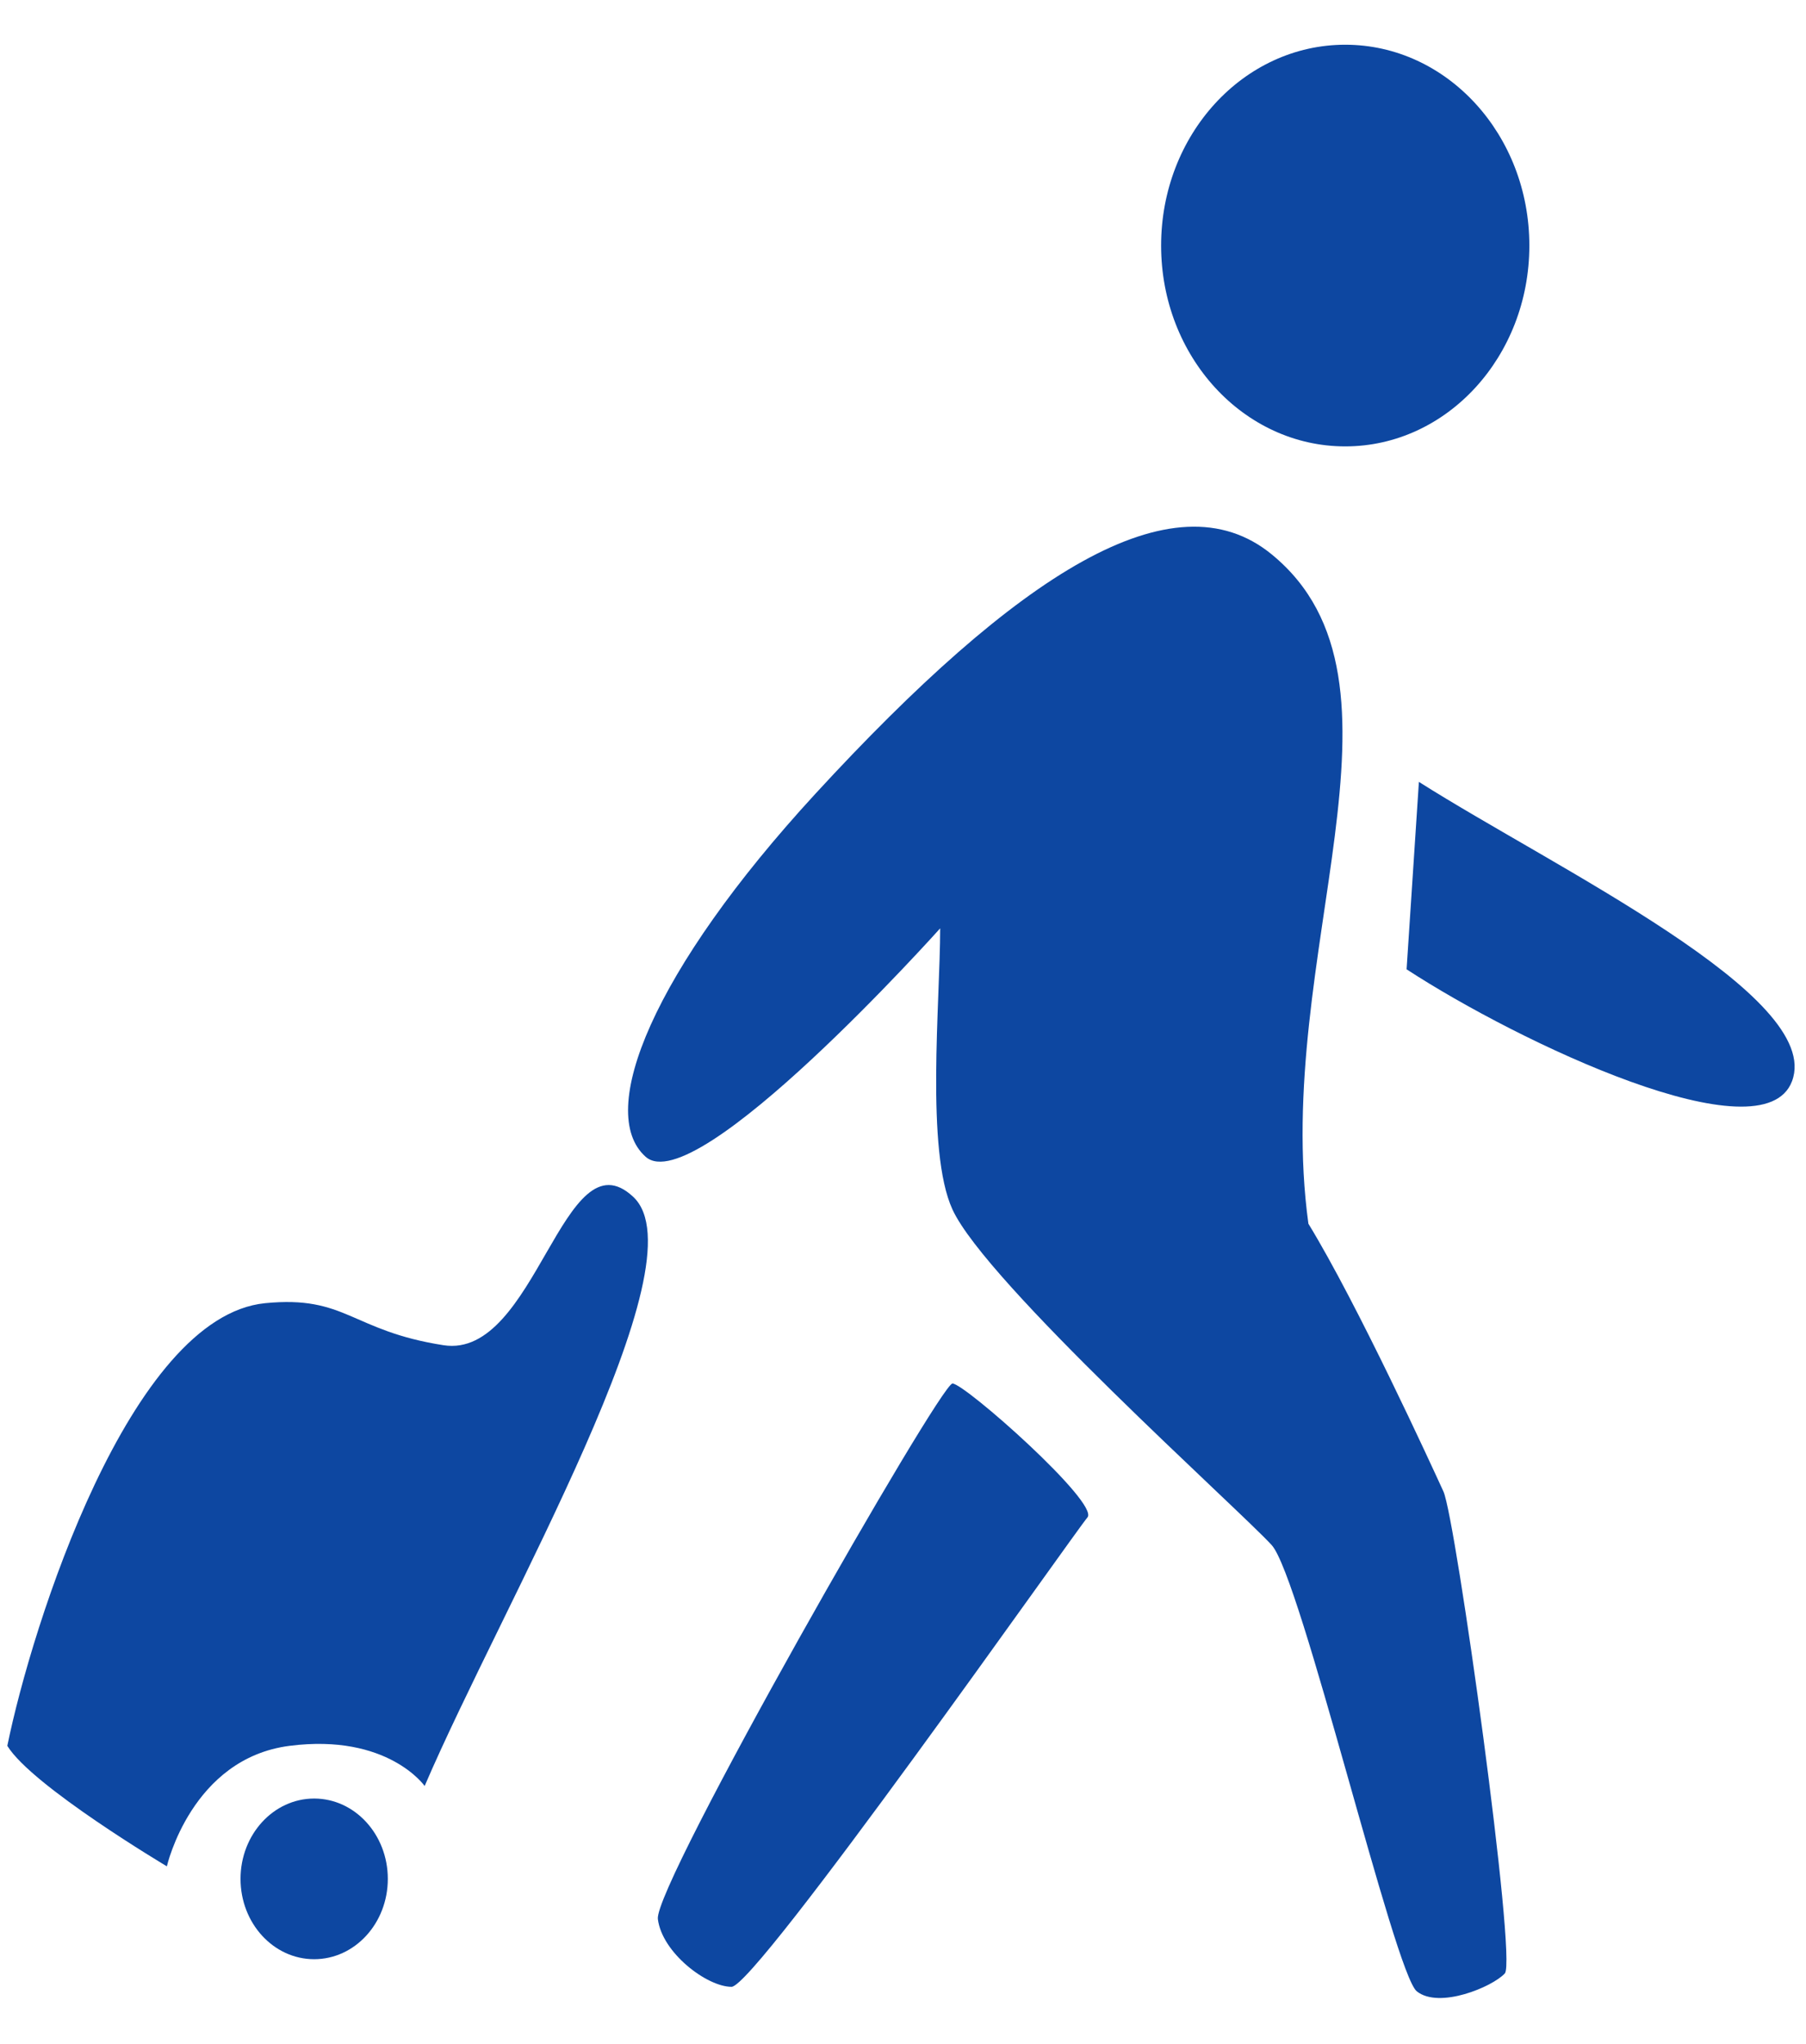 <svg width="38" height="43" viewBox="0 0 38 43" fill="none" xmlns="http://www.w3.org/2000/svg">
<path d="M17.152 16.704C13.74 20.415 12.529 23.395 13.584 24.335C14.638 25.276 19.782 19.53 19.782 19.53C19.782 21.076 19.472 24.208 20.041 25.445C20.751 26.991 26.045 31.73 26.756 32.503C27.373 33.175 29.338 41.516 29.811 41.893C30.283 42.27 31.404 41.798 31.663 41.516C31.921 41.235 30.63 31.94 30.371 31.377L30.371 31.377C30.113 30.813 28.563 27.434 27.53 25.744C26.756 20.093 30.042 14.349 26.756 11.661C24.689 9.971 21.418 12.066 17.152 16.704Z" fill="#0D47A1"/>
<path d="M13.325 25.18C11.854 23.8 11.279 28.603 9.332 28.3C7.385 27.997 7.288 27.247 5.577 27.416C2.736 27.698 0.67 34.193 0.154 36.728C0.67 37.573 3.511 39.263 3.511 39.263C3.511 39.263 4.028 36.992 6.094 36.728C8.16 36.464 8.935 37.573 8.935 37.573C10.594 33.708 14.797 26.561 13.325 25.18Z" fill="#0D47A1"/>
<path d="M22.881 31.923C23.14 31.624 20.299 29.106 20.041 29.106C19.782 29.106 13.754 39.661 13.842 40.372C13.93 41.083 14.875 41.798 15.392 41.798C15.908 41.798 22.623 32.222 22.881 31.923Z" fill="#0D47A1"/>
<path d="M37.706 22.745C38.378 20.956 32.699 18.253 29.855 16.449L29.596 20.392C31.966 21.938 37.098 24.366 37.706 22.745Z" fill="#0D47A1"/>
<path d="M8.16 39.527C8.16 40.461 7.466 41.217 6.61 41.217C5.755 41.217 5.061 40.461 5.061 39.527C5.061 38.594 5.755 37.837 6.61 37.837C7.466 37.837 8.16 38.594 8.16 39.527Z" fill="#0D47A1"/>
<ellipse cx="28.305" cy="5.166" rx="3.874" ry="4.225" fill="#0D47A1"/>
</svg>
